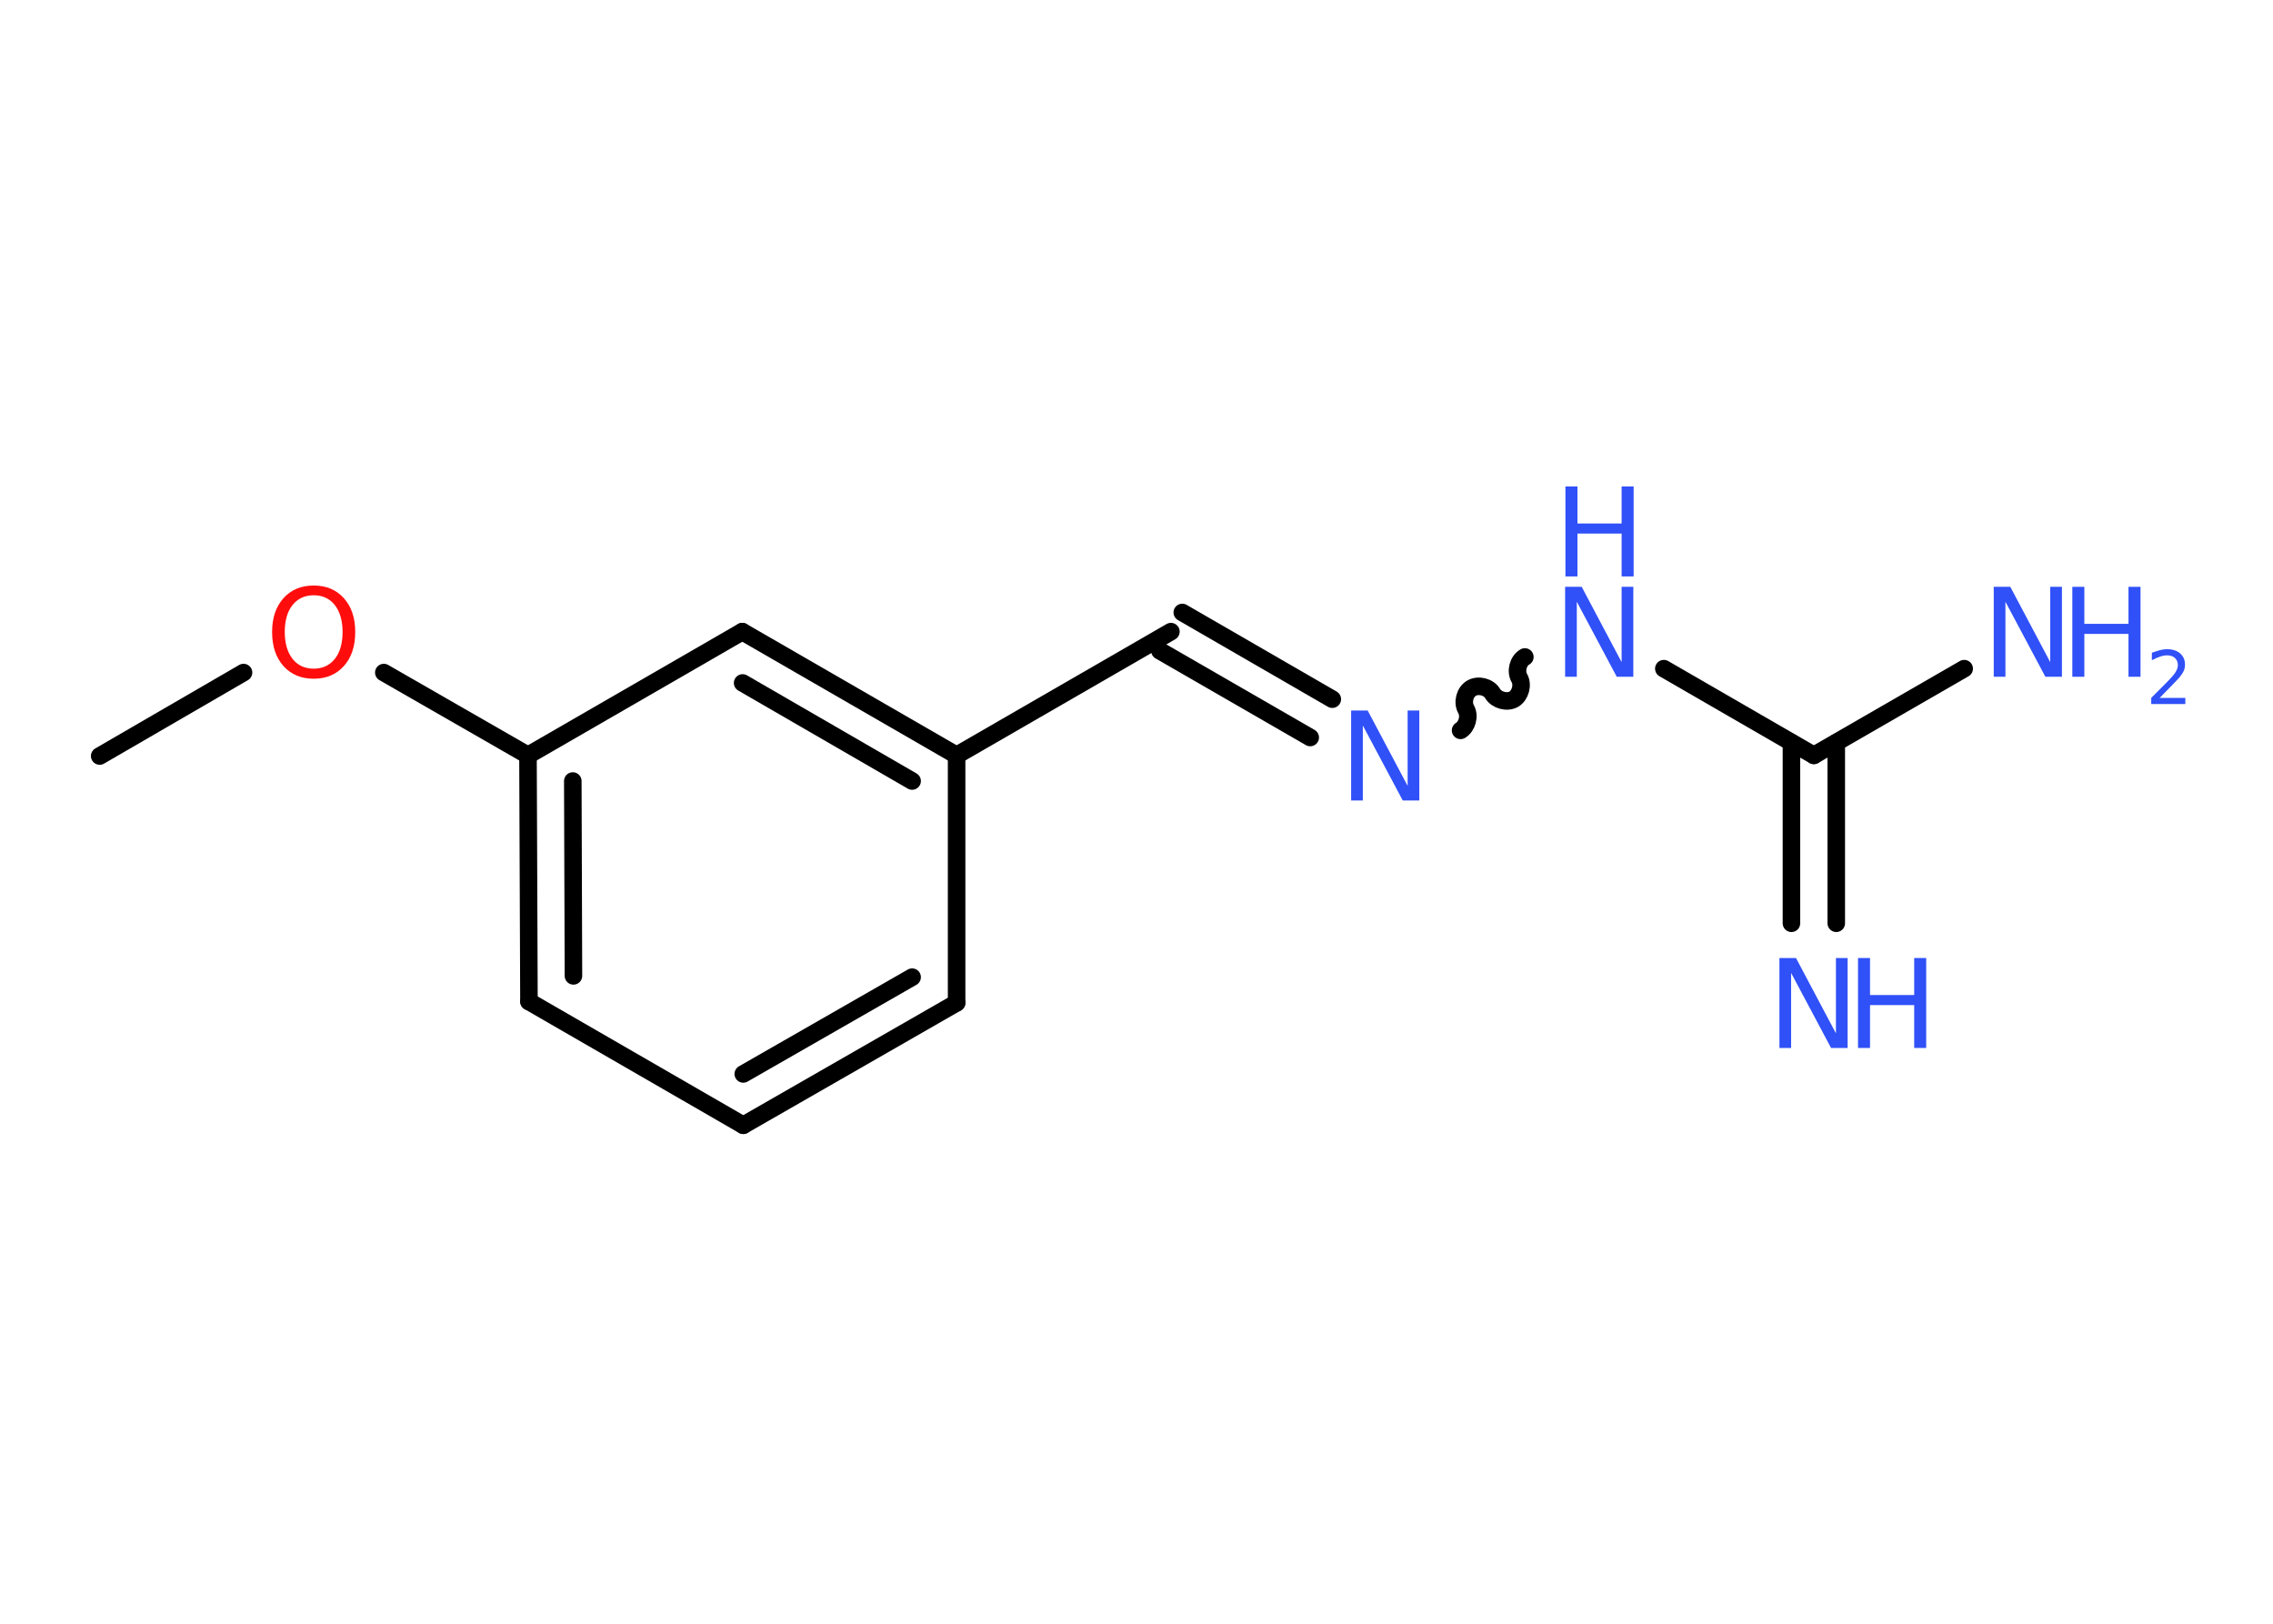 <?xml version='1.0' encoding='UTF-8'?>
<!DOCTYPE svg PUBLIC "-//W3C//DTD SVG 1.1//EN" "http://www.w3.org/Graphics/SVG/1.1/DTD/svg11.dtd">
<svg version='1.2' xmlns='http://www.w3.org/2000/svg' xmlns:xlink='http://www.w3.org/1999/xlink' width='70.0mm' height='50.0mm' viewBox='0 0 70.0 50.0'>
  <desc>Generated by the Chemistry Development Kit (http://github.com/cdk)</desc>
  <g stroke-linecap='round' stroke-linejoin='round' stroke='#000000' stroke-width='.54' fill='#3050F8'>
    <rect x='.0' y='.0' width='70.0' height='50.0' fill='#FFFFFF' stroke='none'/>
    <g id='mol1' class='mol'>
      <line id='mol1bnd1' class='bond' x1='3.07' y1='23.28' x2='7.5' y2='20.71'/>
      <line id='mol1bnd2' class='bond' x1='11.82' y1='20.71' x2='16.26' y2='23.26'/>
      <g id='mol1bnd3' class='bond'>
        <line x1='16.26' y1='23.26' x2='16.29' y2='30.84'/>
        <line x1='17.64' y1='24.05' x2='17.66' y2='30.05'/>
      </g>
      <line id='mol1bnd4' class='bond' x1='16.29' y1='30.84' x2='22.89' y2='34.65'/>
      <g id='mol1bnd5' class='bond'>
        <line x1='22.89' y1='34.65' x2='29.46' y2='30.88'/>
        <line x1='22.89' y1='33.07' x2='28.09' y2='30.09'/>
      </g>
      <line id='mol1bnd6' class='bond' x1='29.46' y1='30.88' x2='29.46' y2='23.26'/>
      <line id='mol1bnd7' class='bond' x1='29.46' y1='23.26' x2='36.06' y2='19.45'/>
      <g id='mol1bnd8' class='bond'>
        <line x1='36.41' y1='18.86' x2='41.03' y2='21.53'/>
        <line x1='35.72' y1='20.04' x2='40.35' y2='22.71'/>
      </g>
      <path id='mol1bnd9' class='bond' d='M46.96 20.23c-.21 .12 -.29 .44 -.17 .65c.12 .21 .03 .53 -.17 .65c-.21 .12 -.53 .03 -.65 -.17c-.12 -.21 -.44 -.29 -.65 -.17c-.21 .12 -.29 .44 -.17 .65c.12 .21 .03 .53 -.17 .65' fill='none' stroke='#000000' stroke-width='.54'/>
      <line id='mol1bnd10' class='bond' x1='51.24' y1='20.59' x2='55.86' y2='23.26'/>
      <g id='mol1bnd11' class='bond'>
        <line x1='56.55' y1='22.87' x2='56.55' y2='28.43'/>
        <line x1='55.17' y1='22.87' x2='55.17' y2='28.43'/>
      </g>
      <line id='mol1bnd12' class='bond' x1='55.86' y1='23.26' x2='60.49' y2='20.59'/>
      <g id='mol1bnd13' class='bond'>
        <line x1='29.46' y1='23.26' x2='22.86' y2='19.45'/>
        <line x1='28.09' y1='24.05' x2='22.87' y2='21.03'/>
      </g>
      <line id='mol1bnd14' class='bond' x1='16.26' y1='23.26' x2='22.86' y2='19.45'/>
      <path id='mol1atm2' class='atom' d='M9.66 18.33q-.41 .0 -.65 .3q-.24 .3 -.24 .83q.0 .52 .24 .83q.24 .3 .65 .3q.41 .0 .65 -.3q.24 -.3 .24 -.83q.0 -.52 -.24 -.83q-.24 -.3 -.65 -.3zM9.66 18.03q.58 .0 .93 .39q.35 .39 .35 1.04q.0 .66 -.35 1.05q-.35 .39 -.93 .39q-.58 .0 -.93 -.39q-.35 -.39 -.35 -1.05q.0 -.65 .35 -1.04q.35 -.39 .93 -.39z' stroke='none' fill='#FF0D0D'/>
      <path id='mol1atm9' class='atom' d='M41.62 21.88h.5l1.23 2.32v-2.32h.36v2.77h-.51l-1.23 -2.31v2.31h-.36v-2.77z' stroke='none'/>
      <g id='mol1atm10' class='atom'>
        <path d='M48.21 18.07h.5l1.23 2.32v-2.32h.36v2.77h-.51l-1.23 -2.31v2.31h-.36v-2.77z' stroke='none'/>
        <path d='M48.21 14.98h.37v1.14h1.36v-1.14h.37v2.77h-.37v-1.32h-1.36v1.32h-.37v-2.77z' stroke='none'/>
      </g>
      <g id='mol1atm12' class='atom'>
        <path d='M54.81 29.5h.5l1.23 2.32v-2.32h.36v2.77h-.51l-1.23 -2.31v2.31h-.36v-2.77z' stroke='none'/>
        <path d='M57.22 29.5h.37v1.14h1.36v-1.14h.37v2.77h-.37v-1.32h-1.36v1.32h-.37v-2.77z' stroke='none'/>
      </g>
      <g id='mol1atm13' class='atom'>
        <path d='M61.41 18.07h.5l1.23 2.32v-2.32h.36v2.77h-.51l-1.23 -2.31v2.31h-.36v-2.77z' stroke='none'/>
        <path d='M63.82 18.07h.37v1.14h1.36v-1.14h.37v2.77h-.37v-1.32h-1.36v1.32h-.37v-2.77z' stroke='none'/>
        <path d='M66.52 21.49h.78v.19h-1.05v-.19q.13 -.13 .35 -.35q.22 -.22 .28 -.29q.11 -.12 .15 -.21q.04 -.08 .04 -.16q.0 -.13 -.09 -.22q-.09 -.08 -.24 -.08q-.11 .0 -.22 .04q-.12 .04 -.25 .11v-.23q.14 -.05 .25 -.08q.12 -.03 .21 -.03q.26 .0 .41 .13q.15 .13 .15 .35q.0 .1 -.04 .19q-.04 .09 -.14 .21q-.03 .03 -.18 .19q-.15 .15 -.42 .43z' stroke='none'/>
      </g>
    </g>
  </g>
</svg>
